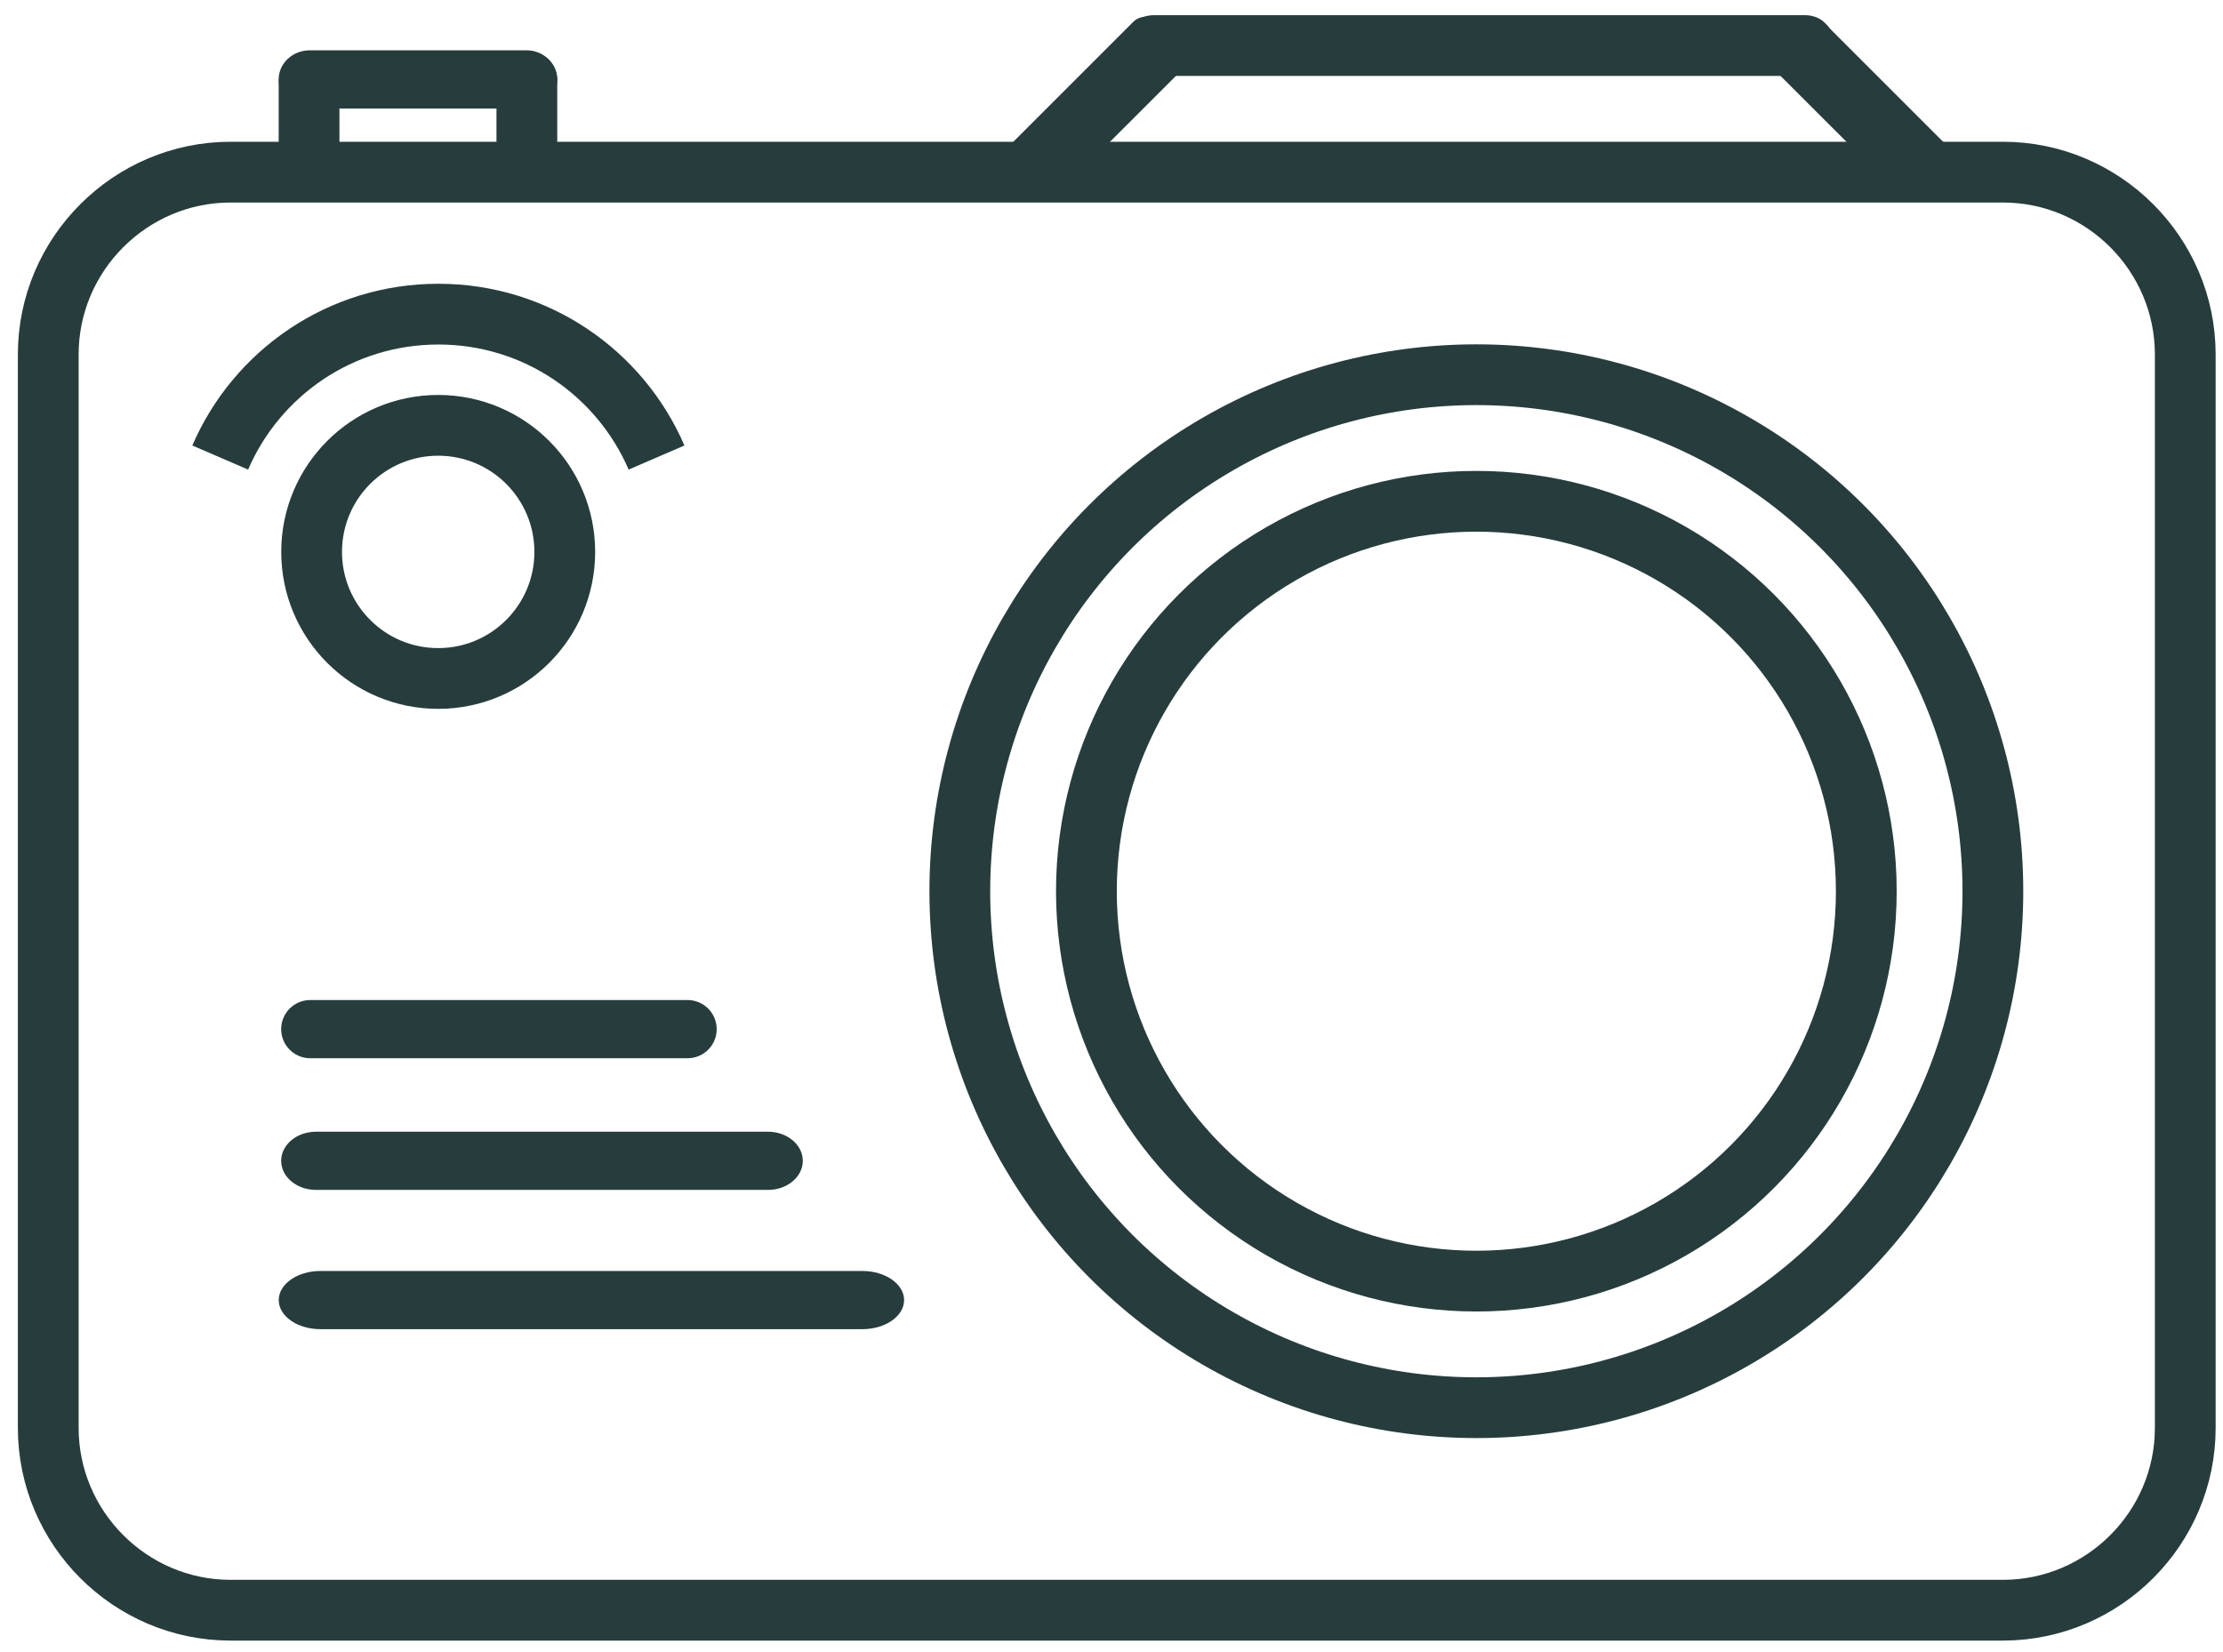 <?xml version="1.0" encoding="utf-8"?>
<!-- Generator: Adobe Illustrator 17.0.0, SVG Export Plug-In . SVG Version: 6.00 Build 0)  -->
<!DOCTYPE svg PUBLIC "-//W3C//DTD SVG 1.1//EN" "http://www.w3.org/Graphics/SVG/1.1/DTD/svg11.dtd">
<svg version="1.1" id="Layer_1" xmlns="http://www.w3.org/2000/svg" xmlns:xlink="http://www.w3.org/1999/xlink" x="0px" y="0px"
	 width="36.582px" height="27.195px" viewBox="0 0 36.582 27.195" enable-background="new 0 0 36.582 27.195" xml:space="preserve">
<path fill="#273C3D" d="M17.437,3.162c-0.148,0.149-0.447,0.092-0.667-0.127l0,0c-0.22-0.22-0.277-0.519-0.128-0.668l2.01-2.01
	c0.149-0.149,0.448-0.092,0.668,0.128l0,0c0.22,0.22,0.276,0.519,0.128,0.668L17.437,3.162z"/>
<path fill="#273C3D" d="M31.215,3.162c0.148,0.149,0.447,0.092,0.667-0.127l0,0c0.22-0.22,0.277-0.519,0.128-0.668L30,0.357
	c-0.149-0.149-0.448-0.092-0.668,0.128l0,0c-0.22,0.22-0.276,0.519-0.128,0.668L31.215,3.162z"/>
<path fill="#273C3D" d="M30.19,0.75c0,0.276-0.213,0.5-0.478,0.5H18.98c-0.265,0-0.478-0.224-0.478-0.5l0,0
	c0-0.276,0.213-0.5,0.478-0.5h10.732C29.977,0.25,30.19,0.473,30.19,0.75L30.19,0.75z"/>
<path fill="#273C3D" d="M4.586,1.375c0-0.276,0.224-0.5,0.5-0.5l0,0c0.276,0,0.5,0.224,0.5,0.5V2.75c0,0.276-0.224,0.5-0.5,0.5l0,0
	c-0.276,0-0.5-0.224-0.5-0.5V1.375z"/>
<path fill="#273C3D" d="M8.17,1.333c0-0.276,0.224-0.5,0.5-0.5l0,0c0.276,0,0.5,0.224,0.5,0.5v1.375c0,0.276-0.224,0.5-0.5,0.5l0,0
	c-0.276,0-0.5-0.224-0.5-0.5V1.333z"/>
<path fill="#273C3D" d="M4.586,1.307c0-0.265,0.229-0.479,0.513-0.479h3.559c0.283,0,0.513,0.214,0.513,0.479l0,0
	c0,0.265-0.229,0.479-0.513,0.479H5.099C4.815,1.786,4.586,1.572,4.586,1.307L4.586,1.307z"/>
<g>
	<path fill="none" stroke="#273C3D" stroke-miterlimit="10" d="M35.961,23.5c0,1.65-1.35,3-3,3H3.794c-1.65,0-3-1.35-3-3V5.833
		c0-1.65,1.35-3,3-3h29.167c1.65,0,3,1.35,3,3V23.5z"/>
</g>
<circle fill="none" stroke="#273C3D" stroke-miterlimit="10" cx="24.295" cy="14.667" r="8.5"/>
<circle fill="none" stroke="#273C3D" stroke-miterlimit="10" cx="24.295" cy="14.667" r="6.417"/>
<circle fill="none" stroke="#273C3D" stroke-miterlimit="10" cx="7.211" cy="9.083" r="2.083"/>
<path fill="#273C3D" d="M11.794,16.937c0,0.265-0.215,0.479-0.479,0.479H5.106c-0.265,0-0.479-0.214-0.479-0.479l0,0
	c0-0.265,0.215-0.479,0.479-0.479h6.208C11.579,16.458,11.794,16.673,11.794,16.937L11.794,16.937z"/>
<path fill="#273C3D" d="M13.211,19.104c0,0.265-0.257,0.479-0.574,0.479H5.201c-0.317,0-0.574-0.214-0.574-0.479l0,0
	c0-0.265,0.257-0.479,0.574-0.479h7.436C12.954,18.625,13.211,18.84,13.211,19.104L13.211,19.104z"/>
<path fill="#273C3D" d="M14.878,21.396c0,0.265-0.308,0.479-0.688,0.479H5.275c-0.381,0-0.688-0.214-0.688-0.479l0,0
	c0-0.265,0.308-0.479,0.688-0.479h8.915C14.57,20.917,14.878,21.132,14.878,21.396L14.878,21.396z"/>
<path fill="none" stroke="#273C3D" stroke-miterlimit="10" d="M3.624,7.53c0.6-1.39,1.979-2.36,3.59-2.36s2.99,0.97,3.59,2.36"/>
</svg>
